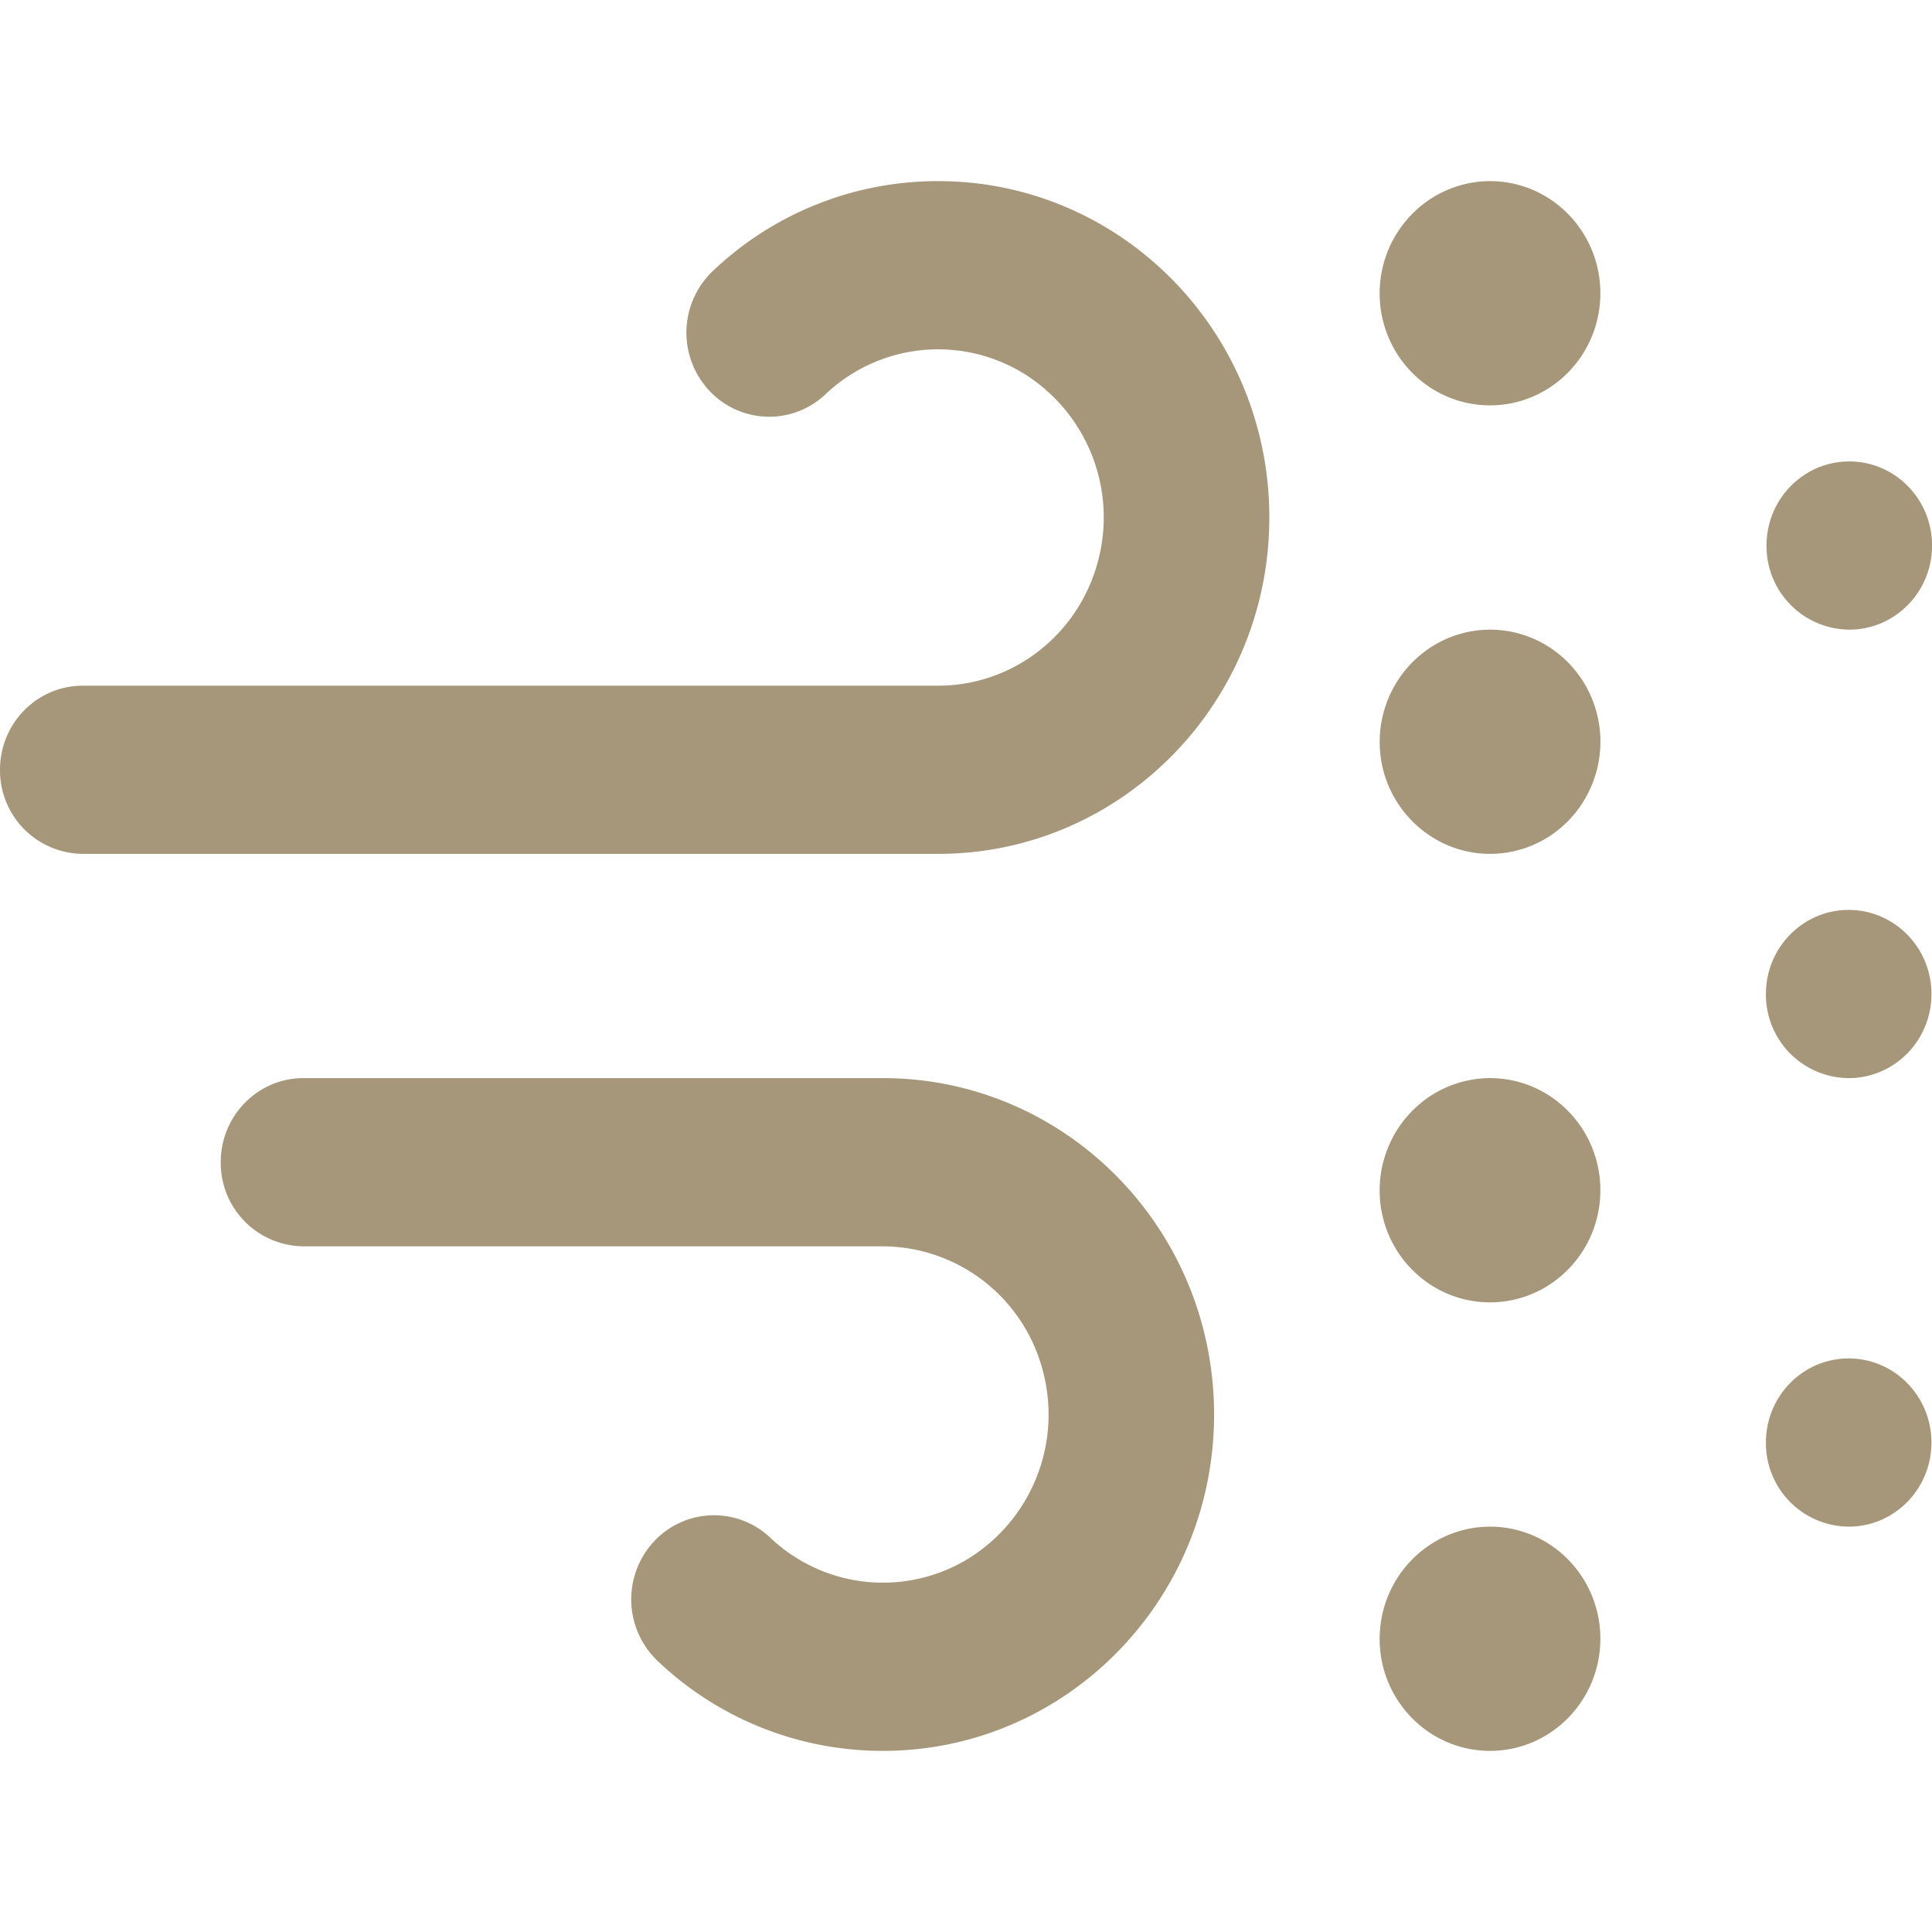 <?xml version="1.0" standalone="no"?><!DOCTYPE svg PUBLIC "-//W3C//DTD SVG 1.1//EN" "http://www.w3.org/Graphics/SVG/1.1/DTD/svg11.dtd"><svg t="1712804606737" class="icon" viewBox="0 0 1024 1024" version="1.1" xmlns="http://www.w3.org/2000/svg" p-id="16045" xmlns:xlink="http://www.w3.org/1999/xlink" width="200" height="200"><path d="M467.97 571.424c96.96 0 175.52 79.84 175.52 178.304S564.898 928 467.97 928a172.8 172.8 0 0 1-119.904-48.128 45.088 45.088 0 0 1-1.664-62.624 43.392 43.392 0 0 1 61.632-2.464 86.72 86.72 0 0 0 105.504 11.136 89.792 89.792 0 0 0 38.944-100.224 87.968 87.968 0 0 0-84.48-65.12H160.834a44.224 44.224 0 0 1-43.84-44.576c0-24.64 19.616-44.576 43.84-44.576h307.104z m321.76 237.728c32.32 0 58.496 26.592 58.496 59.424 0 32.8-26.208 59.424-58.496 59.424-32.32 0-58.496-26.624-58.496-59.424 0.096-32.8 26.24-59.328 58.496-59.424z m190.08-89.152c24.256 0 43.904 19.968 43.904 44.576 0 24.64-19.648 44.576-43.872 44.576a44.224 44.224 0 0 1-43.872-44.576c0-24.64 19.648-44.576 43.84-44.576z m-190.08-148.576c32.32 0 58.496 26.624 58.496 59.424 0 32.832-26.208 59.424-58.496 59.424-32.32 0-58.496-26.592-58.496-59.424 0.096-32.768 26.24-59.328 58.496-59.424z m190.08-89.152c24.256 0 43.904 19.968 43.904 44.576 0 24.64-19.648 44.576-43.872 44.576a44.224 44.224 0 0 1-43.872-44.576c0-24.608 19.648-44.576 43.84-44.576zM497.282 96c96.896 0 175.488 79.808 175.488 178.272 0 98.464-78.592 178.304-175.52 178.304H43.874A44.224 44.224 0 0 1 0.002 408c0-24.64 19.648-44.576 43.872-44.576h453.344c39.36 0 73.92-26.624 84.512-65.12a89.792 89.792 0 0 0-38.944-100.224 86.72 86.72 0 0 0-105.504 11.136 43.392 43.392 0 0 1-61.632-2.464 45.088 45.088 0 0 1 1.664-62.624A172.8 172.8 0 0 1 497.218 96z m292.48 237.728c23.648 0 44.992 14.464 54.048 36.672a60.128 60.128 0 0 1-12.704 64.768c-16.736 16.992-41.888 22.08-63.744 12.864a59.456 59.456 0 0 1-36.096-54.88c0.096-32.8 26.24-59.328 58.496-59.424z m190.4-89.152c24.224 0 43.872 19.936 43.872 44.576 0 24.608-19.648 44.576-43.872 44.576a44.224 44.224 0 0 1-43.872-44.576c0-24.64 19.648-44.576 43.872-44.576zM789.73 96c32.32 0 58.496 26.624 58.496 59.424 0 32.832-26.208 59.424-58.496 59.424-32.32 0-58.496-26.592-58.496-59.424 0.096-32.768 26.24-59.328 58.496-59.424z" fill="#A6977B" p-id="16046"></path></svg>